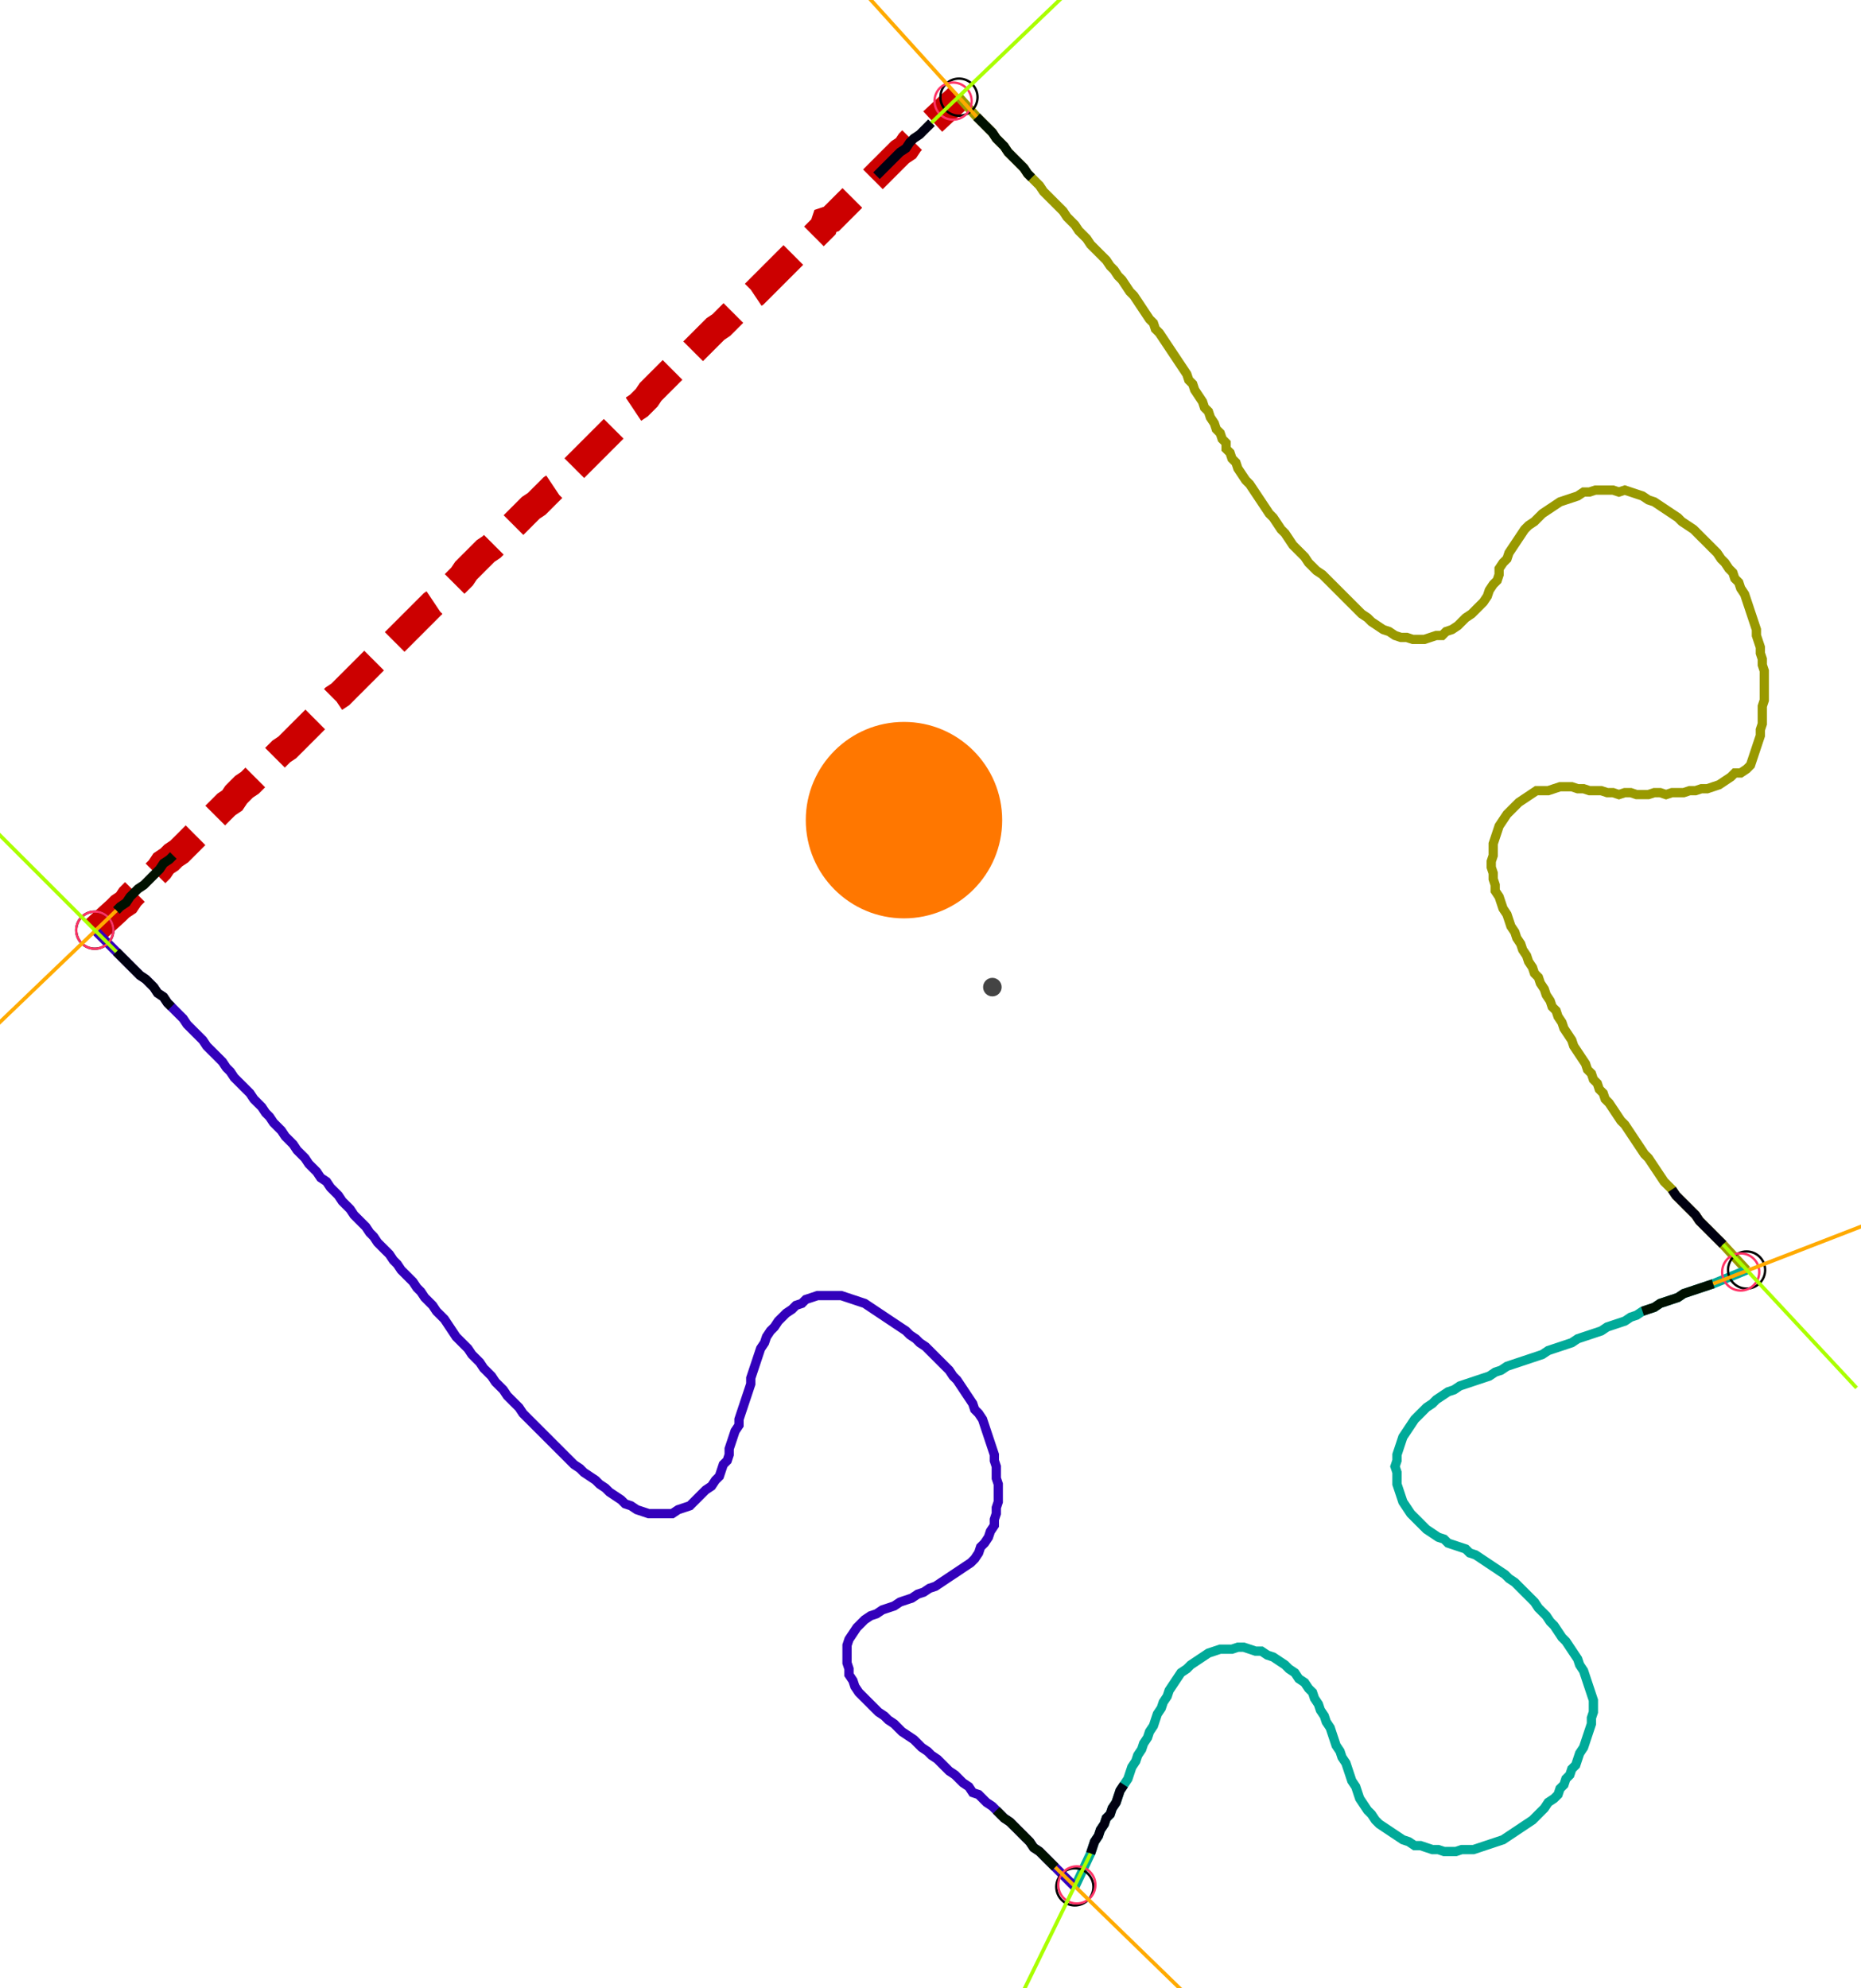 <?xml version="1.0" encoding="UTF-8" standalone="no"?><svg width="541.587" height="578.413" viewBox="-10 -10 200.529 212.804" xmlns="http://www.w3.org/2000/svg" xmlns:xlink="http://www.w3.org/1999/xlink"><polyline points="0.212,89.524 2.54,87.407 2.963,86.984 3.598,86.561 4.021,85.926 4.444,85.503 4.868,85.079 5.503,84.656 5.926,84.233 6.349,83.81 6.772,83.386 7.196,82.963 7.619,82.328 8.254,81.905 8.677,81.481 9.312,81.058 9.735,80.635 10.159,80.212 10.582,79.788 11.005,79.365 11.429,78.942 11.852,78.519 12.275,78.095 12.698,77.672 13.122,77.249 13.545,76.825 13.968,76.402 14.392,75.979 15.026,75.556 15.45,74.921 15.873,74.497 16.296,74.074 16.931,73.651 17.354,73.228 17.778,72.804 18.201,72.381 18.624,71.958 19.048,71.534 19.471,71.111 19.894,70.688 20.317,70.265 20.952,69.841 21.376,69.418 21.799,68.995 22.222,68.571 22.646,68.148 23.069,67.725 23.492,67.302 23.915,66.878 24.339,66.455 24.762,66.032 25.185,65.608 25.608,64.974 26.032,64.55 26.667,64.127 27.09,63.704 27.513,63.28 27.937,62.857 28.36,62.434 28.783,62.011 29.206,61.587 29.63,61.164 30.053,60.741 30.476,60.317 31.111,59.894 31.534,59.471 31.958,59.048 32.381,58.624 32.804,58.201 33.228,57.778 33.651,57.354 34.074,56.931 34.497,56.508 34.921,56.085 35.344,55.661 35.767,55.238 36.19,54.815 36.614,54.392 37.249,53.968 37.672,53.545 38.095,53.122 38.519,52.698 38.942,52.275 39.365,51.852 39.788,51.429 40.212,50.794 40.635,50.37 41.058,49.947 41.481,49.524 41.905,49.101 42.328,48.677 42.963,48.254 43.386,47.831 43.81,47.407 44.233,46.984 44.656,46.561 45.079,46.138 45.503,45.714 45.926,45.291 46.349,44.868 46.772,44.444 47.196,44.021 47.831,43.598 48.254,43.175 48.677,42.751 49.101,42.328 49.524,41.905 50.159,41.481 50.582,41.058 51.005,40.635 51.429,40.212 51.852,39.788 52.275,39.365 52.698,38.942 53.122,38.519 53.545,38.095 53.968,37.672 54.392,37.249 54.815,36.825 55.238,36.402 55.661,35.979 56.085,35.556 56.508,35.132 56.931,34.709 57.354,34.286 57.778,33.862 58.201,33.439 58.836,33.016 59.259,32.593 59.683,32.169 60.106,31.534 60.529,31.111 60.952,30.688 61.376,30.265 61.799,29.841 62.222,29.418 62.646,28.995 63.069,28.571 63.704,28.148 64.127,27.725 64.55,27.302 64.974,26.878 65.397,26.455 65.82,26.032 66.243,25.608 66.667,25.185 67.09,24.762 67.725,24.339 68.148,23.915 68.571,23.492 68.995,23.069 69.418,22.646 69.841,22.222 70.265,21.799 70.688,21.376 71.323,20.952 71.746,20.529 72.169,20.106 72.593,19.683 73.016,19.259 73.439,18.836 73.862,18.413 74.286,17.989 74.709,17.566 75.132,17.143 75.556,16.72 75.979,16.296 76.402,15.873 77.037,15.45 77.46,15.026 77.884,14.603 78.307,14.18 78.73,13.757 78.942,13.122 79.577,12.91 80.0,12.487 80.423,12.063 80.847,11.64 81.27,11.217 81.693,10.794 82.116,10.37 82.751,9.947 83.175,9.524 83.598,9.101 84.021,8.677 84.444,8.254 84.868,7.831 85.291,7.407 85.714,6.984 86.138,6.561 86.561,6.138 86.984,5.714 87.619,5.291 88.042,4.656 88.466,4.233 89.101,3.81 89.524,3.386 89.947,2.963 90.37,2.54 93.333,-0.212" style="fill:none; stroke:#cc0000; stroke-width:3.0" stroke-dasharray="6,3" /><polyline points="93.333,-0.212 95.238,1.905 95.661,2.328 96.085,2.751 96.508,3.175 96.931,3.598 97.354,4.233 97.778,4.656 98.201,5.079 98.624,5.714 99.048,6.138 99.471,6.561 99.894,6.984 100.317,7.407 100.741,8.042 101.164,8.466 101.587,8.889 102.011,9.312 102.434,9.947 102.857,10.37 103.28,10.794 103.704,11.217 104.127,11.64 104.55,12.063 104.974,12.698 105.397,13.122 105.82,13.545 106.243,14.18 106.667,14.603 107.09,15.026 107.513,15.661 107.937,16.085 108.36,16.508 108.783,16.931 109.206,17.354 109.63,17.989 110.053,18.413 110.476,19.048 110.899,19.471 111.323,20.106 111.746,20.741 112.169,21.164 112.593,21.799 113.016,22.434 113.439,23.069 113.862,23.704 114.286,24.127 114.497,24.762 114.921,25.185 115.344,25.82 115.767,26.455 116.19,27.09 116.614,27.725 117.037,28.36 117.46,28.995 117.884,29.63 118.095,30.265 118.519,30.688 118.73,31.323 119.153,31.958 119.577,32.593 119.788,33.228 120.212,33.651 120.423,34.286 120.847,34.921 121.058,35.556 121.481,35.979 121.693,36.614 122.116,37.037 122.116,37.672 122.54,38.095 122.751,38.73 123.175,39.153 123.386,39.788 123.81,40.423 124.233,41.058 124.656,41.481 125.079,42.116 125.503,42.751 125.926,43.386 126.349,44.021 126.772,44.656 127.196,45.079 127.619,45.714 128.042,46.349 128.466,46.772 128.889,47.407 129.312,48.042 129.735,48.466 130.159,48.889 130.582,49.312 131.005,49.947 131.429,50.37 131.852,50.794 132.487,51.217 132.91,51.64 133.333,52.063 133.757,52.487 134.18,52.91 134.603,53.333 135.026,53.757 135.45,54.18 135.873,54.603 136.296,55.026 136.72,55.45 137.354,55.873 137.778,56.296 138.413,56.72 139.048,57.143 139.683,57.354 140.317,57.778 140.952,57.989 141.587,57.989 142.222,58.201 142.857,58.201 143.492,58.201 144.127,57.989 144.762,57.778 145.397,57.778 145.82,57.354 146.455,57.143 147.09,56.72 147.513,56.296 147.937,55.873 148.571,55.45 148.995,55.026 149.418,54.603 149.841,54.18 150.265,53.545 150.476,52.91 150.899,52.275 151.323,51.852 151.534,51.217 151.534,50.582 151.958,49.947 152.381,49.524 152.593,48.889 153.016,48.254 153.439,47.619 153.862,46.984 154.286,46.349 154.709,45.926 155.344,45.503 155.767,45.079 156.19,44.656 156.825,44.233 157.46,43.81 158.095,43.386 158.73,43.175 159.365,42.963 160.0,42.751 160.635,42.328 161.27,42.328 161.905,42.116 162.54,42.116 163.175,42.116 163.81,42.116 164.444,42.328 165.079,42.116 165.714,42.328 166.349,42.54 166.984,42.751 167.619,43.175 168.254,43.386 168.889,43.81 169.524,44.233 170.159,44.656 170.794,45.079 171.217,45.503 171.852,45.926 172.487,46.349 172.91,46.772 173.333,47.196 173.757,47.619 174.18,48.042 174.603,48.466 175.026,48.889 175.45,49.524 175.873,49.947 176.296,50.582 176.72,51.005 176.931,51.64 177.354,52.063 177.566,52.698 177.989,53.333 178.201,53.968 178.413,54.603 178.624,55.238 178.836,55.873 179.048,56.508 179.259,57.143 179.259,57.778 179.471,58.413 179.683,59.048 179.683,59.683 179.894,60.317 179.894,60.952 180.106,61.587 180.106,62.222 180.106,62.857 180.106,63.492 180.106,64.127 180.106,64.762 179.894,65.397 179.894,66.032 179.894,66.667 179.894,67.302 179.683,67.937 179.683,68.571 179.471,69.206 179.259,69.841 179.048,70.476 178.836,71.111 178.624,71.746 178.201,72.169 177.566,72.593 176.931,72.593 176.508,73.016 175.873,73.439 175.238,73.862 174.603,74.074 173.968,74.286 173.333,74.286 172.698,74.497 172.063,74.497 171.429,74.709 170.794,74.709 170.159,74.709 169.524,74.921 168.889,74.709 168.254,74.709 167.619,74.921 166.984,74.921 166.349,74.921 165.714,74.709 165.079,74.709 164.444,74.921 163.81,74.709 163.175,74.709 162.54,74.497 161.905,74.497 161.27,74.497 160.635,74.286 160.0,74.286 159.365,74.074 158.73,74.074 158.095,74.074 157.46,74.286 156.825,74.497 156.19,74.497 155.556,74.497 154.921,74.921 154.286,75.344 153.651,75.767 153.228,76.19 152.804,76.614 152.381,77.037 151.958,77.672 151.534,78.307 151.323,78.942 151.111,79.577 150.899,80.212 150.899,80.847 150.899,81.481 150.688,82.116 150.688,82.751 150.899,83.386 150.899,84.021 151.111,84.656 151.111,85.291 151.534,85.926 151.746,86.561 151.958,87.196 152.381,87.831 152.593,88.466 152.804,89.101 153.228,89.735 153.439,90.37 153.862,91.005 154.074,91.64 154.497,92.275 154.709,92.91 155.132,93.545 155.344,94.18 155.767,94.603 155.979,95.238 156.402,95.873 156.614,96.508 157.037,97.143 157.249,97.778 157.672,98.201 157.884,98.836 158.307,99.471 158.519,100.106 158.942,100.741 159.365,101.376 159.577,102.011 160.0,102.646 160.423,103.28 160.847,103.915 161.058,104.55 161.481,104.974 161.693,105.608 162.116,106.032 162.328,106.667 162.751,107.09 162.963,107.725 163.386,108.148 163.81,108.783 164.233,109.418 164.656,110.053 165.079,110.476 165.503,111.111 165.926,111.746 166.349,112.381 166.772,113.016 167.196,113.651 167.619,114.074 168.042,114.709 168.466,115.344 168.889,115.979 169.312,116.614 169.735,117.037 170.159,117.46 170.582,118.095 171.005,118.519 171.429,118.942 171.852,119.365 172.275,119.788 172.698,120.212 173.122,120.847 173.545,121.27 173.968,121.693 174.392,122.116 174.815,122.54 175.238,122.963 175.661,123.386 178.201,126.138" style="fill:none; stroke:#999900; stroke-width:1.0"  /><polyline points="178.201,126.138 174.603,127.619 173.968,127.831 173.333,128.042 172.698,128.254 172.063,128.466 171.429,128.677 170.794,129.101 170.159,129.312 169.524,129.524 168.889,129.735 168.254,130.159 167.619,130.37 166.984,130.582 166.349,131.005 165.714,131.217 165.079,131.64 164.444,131.852 163.81,132.063 163.175,132.275 162.54,132.698 161.905,132.91 161.27,133.122 160.635,133.333 160.0,133.545 159.365,133.968 158.73,134.18 158.095,134.392 157.46,134.603 156.825,134.815 156.19,135.238 155.556,135.45 154.921,135.661 154.286,135.873 153.651,136.085 153.016,136.296 152.381,136.508 151.746,136.931 151.111,137.143 150.476,137.566 149.841,137.778 149.206,137.989 148.571,138.201 147.937,138.413 147.302,138.624 146.667,139.048 146.032,139.259 145.397,139.683 144.762,140.106 144.339,140.529 143.704,140.952 143.28,141.376 142.857,141.799 142.434,142.222 142.011,142.857 141.587,143.492 141.164,144.127 140.952,144.762 140.741,145.397 140.529,146.032 140.529,146.667 140.317,147.302 140.529,147.937 140.529,148.571 140.529,149.206 140.741,149.841 140.952,150.476 141.164,151.111 141.587,151.746 142.011,152.381 142.434,152.804 142.857,153.228 143.28,153.651 143.704,154.074 144.339,154.497 144.974,154.921 145.608,155.132 146.032,155.556 146.667,155.767 147.302,155.979 147.937,156.19 148.36,156.614 148.995,156.825 149.63,157.249 150.265,157.672 150.899,158.095 151.534,158.519 152.169,158.942 152.593,159.365 153.228,159.788 153.651,160.212 154.074,160.635 154.497,161.058 154.921,161.481 155.344,161.905 155.767,162.54 156.19,162.963 156.614,163.386 157.037,164.021 157.46,164.444 157.884,165.079 158.307,165.714 158.73,166.138 159.153,166.772 159.577,167.407 160.0,168.042 160.212,168.677 160.635,169.312 160.847,169.947 161.058,170.582 161.27,171.217 161.481,171.852 161.693,172.487 161.693,173.122 161.693,173.757 161.481,174.392 161.481,175.026 161.27,175.661 161.058,176.296 160.847,176.931 160.635,177.566 160.212,178.201 160.0,178.836 159.788,179.471 159.365,179.894 159.153,180.529 158.73,180.952 158.519,181.587 158.095,182.011 157.884,182.646 157.46,183.069 156.825,183.492 156.402,184.127 155.979,184.55 155.556,184.974 155.132,185.397 154.497,185.82 153.862,186.243 153.228,186.667 152.593,187.09 151.958,187.513 151.323,187.725 150.688,187.937 150.053,188.148 149.418,188.36 148.783,188.571 148.148,188.571 147.513,188.571 146.878,188.783 146.243,188.783 145.608,188.783 144.974,188.571 144.339,188.571 143.704,188.36 143.069,188.148 142.434,188.148 141.799,187.725 141.164,187.513 140.529,187.09 139.894,186.667 139.259,186.243 138.624,185.82 138.201,185.397 137.778,184.762 137.354,184.339 136.931,183.704 136.508,183.069 136.296,182.434 136.085,181.799 135.661,181.164 135.45,180.529 135.238,179.894 135.026,179.259 134.603,178.624 134.392,177.989 133.968,177.354 133.757,176.72 133.545,176.085 133.333,175.45 132.91,174.815 132.698,174.18 132.275,173.545 132.063,172.91 131.64,172.275 131.429,171.64 131.005,171.217 130.582,170.582 129.947,170.159 129.524,169.524 128.889,169.101 128.466,168.677 127.831,168.254 127.196,167.831 126.561,167.619 125.926,167.196 125.291,167.196 124.656,166.984 124.021,166.772 123.386,166.772 122.751,166.984 122.116,166.984 121.481,166.984 120.847,167.196 120.212,167.407 119.577,167.831 118.942,168.254 118.307,168.677 117.884,169.101 117.249,169.524 116.825,170.159 116.402,170.794 115.979,171.429 115.767,172.063 115.344,172.698 115.132,173.333 114.709,173.968 114.497,174.603 114.286,175.238 113.862,175.873 113.651,176.508 113.228,177.143 113.016,177.778 112.593,178.413 112.381,179.048 111.958,179.683 111.746,180.317 111.534,180.952 111.111,181.587 110.688,182.222 110.476,182.857 110.265,183.492 109.841,184.127 109.63,184.762 109.206,185.185 108.995,185.82 108.571,186.455 108.36,187.09 107.937,187.725 107.725,188.36 107.513,188.995 105.82,192.593" style="fill:none; stroke:#00aa99; stroke-width:1.0"  /><polyline points="105.82,192.593 103.704,190.476 103.28,190.053 102.857,189.63 102.434,189.206 102.011,188.783 101.376,188.36 100.952,187.725 100.529,187.302 100.106,186.878 99.683,186.455 99.259,186.032 98.836,185.608 98.201,185.185 97.778,184.762 97.354,184.339 96.931,183.915 96.296,183.492 95.873,183.069 95.45,182.646 94.815,182.434 94.392,181.799 93.757,181.376 93.333,180.952 92.91,180.529 92.275,180.106 91.852,179.683 91.429,179.259 91.005,178.836 90.37,178.413 89.947,177.989 89.312,177.566 88.889,177.143 88.466,176.72 87.831,176.296 87.196,175.873 86.772,175.45 86.349,175.026 85.714,174.603 85.291,174.18 84.656,173.757 84.233,173.333 83.81,172.91 83.386,172.487 82.963,172.063 82.54,171.64 82.116,171.005 81.905,170.37 81.481,169.735 81.481,169.101 81.27,168.466 81.27,167.831 81.27,167.196 81.27,166.561 81.481,165.926 81.905,165.291 82.328,164.656 82.751,164.233 83.175,163.81 83.81,163.386 84.444,163.175 85.079,162.751 85.714,162.54 86.349,162.328 86.984,161.905 87.619,161.693 88.254,161.481 88.889,161.058 89.524,160.847 90.159,160.423 90.794,160.212 91.429,159.788 92.063,159.365 92.698,158.942 93.333,158.519 93.968,158.095 94.603,157.672 95.026,157.249 95.45,156.614 95.661,155.979 96.085,155.556 96.508,154.921 96.72,154.286 97.143,153.651 97.143,153.016 97.354,152.381 97.354,151.746 97.566,151.111 97.566,150.476 97.566,149.841 97.566,149.206 97.354,148.571 97.354,147.937 97.354,147.302 97.143,146.667 97.143,146.032 96.931,145.397 96.72,144.762 96.508,144.127 96.296,143.492 96.085,142.857 95.873,142.222 95.45,141.587 95.026,141.164 94.815,140.529 94.392,139.894 93.968,139.259 93.545,138.624 93.122,137.989 92.698,137.566 92.275,136.931 91.852,136.508 91.429,136.085 91.005,135.661 90.582,135.238 90.159,134.815 89.735,134.392 89.101,133.968 88.677,133.545 88.042,133.122 87.619,132.698 86.984,132.275 86.349,131.852 85.714,131.429 85.079,131.005 84.444,130.582 83.81,130.159 83.175,129.735 82.54,129.524 81.905,129.312 81.27,129.101 80.635,128.889 80.0,128.889 79.365,128.889 78.73,128.889 78.095,128.889 77.46,129.101 76.825,129.312 76.402,129.735 75.767,129.947 75.344,130.37 74.709,130.794 74.286,131.217 73.862,131.64 73.439,132.275 73.016,132.698 72.593,133.333 72.381,133.968 71.958,134.603 71.746,135.238 71.534,135.873 71.323,136.508 71.111,137.143 70.899,137.778 70.899,138.413 70.688,139.048 70.476,139.683 70.265,140.317 70.053,140.952 69.841,141.587 69.63,142.222 69.63,142.857 69.206,143.492 68.995,144.127 68.783,144.762 68.571,145.397 68.571,146.032 68.36,146.667 67.937,147.09 67.725,147.725 67.513,148.36 67.09,148.783 66.667,149.418 66.032,149.841 65.608,150.265 65.185,150.688 64.762,151.111 64.339,151.534 63.704,151.746 63.069,151.958 62.434,152.381 61.799,152.381 61.164,152.381 60.529,152.381 59.894,152.381 59.259,152.169 58.624,151.958 57.989,151.534 57.354,151.323 56.931,150.899 56.296,150.476 55.661,150.053 55.238,149.63 54.603,149.206 54.18,148.783 53.545,148.36 52.91,147.937 52.487,147.513 51.852,147.09 51.429,146.667 51.005,146.243 50.582,145.82 50.159,145.397 49.735,144.974 49.312,144.55 48.889,144.127 48.466,143.704 48.042,143.28 47.619,142.857 47.196,142.434 46.772,142.011 46.349,141.587 45.926,140.952 45.503,140.529 45.079,140.106 44.656,139.683 44.233,139.048 43.81,138.624 43.386,138.201 42.963,137.566 42.54,137.143 42.116,136.72 41.693,136.085 41.27,135.661 40.847,135.238 40.423,134.603 40.0,134.18 39.577,133.757 39.153,133.333 38.73,132.698 38.307,132.063 37.884,131.429 37.46,131.005 37.037,130.582 36.614,129.947 36.19,129.524 35.767,129.101 35.344,128.466 34.921,128.042 34.497,127.407 34.074,126.984 33.651,126.561 33.228,126.138 32.804,125.503 32.381,125.079 31.958,124.444 31.534,124.021 31.111,123.598 30.688,123.175 30.265,122.54 29.841,122.116 29.418,121.481 28.995,121.058 28.571,120.635 28.148,120.212 27.725,119.577 27.302,119.153 26.878,118.73 26.455,118.095 26.032,117.672 25.608,117.249 25.185,116.614 24.55,116.19 24.127,115.556 23.704,115.132 23.28,114.709 22.857,114.074 22.434,113.651 22.011,113.228 21.587,112.593 21.164,112.169 20.741,111.746 20.317,111.111 19.894,110.688 19.471,110.265 19.048,109.63 18.624,109.206 18.201,108.571 17.778,108.148 17.354,107.725 16.931,107.09 16.508,106.667 16.085,106.243 15.661,105.82 15.238,105.397 14.815,104.762 14.392,104.339 13.968,103.704 13.545,103.28 13.122,102.857 12.698,102.434 12.275,102.011 11.852,101.376 11.429,100.952 11.005,100.529 10.582,100.106 10.159,99.683 9.735,99.048 9.312,98.624 8.889,98.201 8.466,97.778 8.042,97.354 7.619,96.72 6.984,96.296 6.561,95.661 6.138,95.238 5.714,94.815 5.079,94.392 4.656,93.968 4.233,93.545 3.81,93.122 3.386,92.698 2.963,92.275 2.54,91.852 0.212,89.524" style="fill:none; stroke:#3300bb; stroke-width:1.0"  /><circle cx="0.212" cy="89.524" r="2.0" style="fill:none; stroke:#000000aa; stroke-width:0.25" /><circle cx="93.333" cy="-0.212" r="2.0" style="fill:none; stroke:#000000aa; stroke-width:0.25" /><circle cx="178.201" cy="126.138" r="2.0" style="fill:none; stroke:#000000aa; stroke-width:0.25" /><circle cx="105.82" cy="192.593" r="2.0" style="fill:none; stroke:#000000aa; stroke-width:0.25" /><circle cx="0.212" cy="89.524" r="2.0" style="fill:none; stroke:#ff3366aa; stroke-width:0.25" /><circle cx="92.698" cy="0.212" r="2.0" style="fill:none; stroke:#ff3366aa; stroke-width:0.25" /><circle cx="177.566" cy="126.349" r="2.0" style="fill:none; stroke:#ff3366aa; stroke-width:0.25" /><circle cx="106.032" cy="192.381" r="2.0" style="fill:none; stroke:#ff3366aa; stroke-width:0.25" /><polyline points="8.677,81.481 8.254,81.905 7.619,82.328 7.196,82.963 6.772,83.386 6.349,83.81 5.926,84.233 5.503,84.656 4.868,85.079 4.444,85.503 4.021,85.926 3.598,86.561 2.963,86.984 2.54,87.407" style="fill:none; stroke:#001100; stroke-width:1.0" /><polyline points="8.466,97.778 8.042,97.354 7.619,96.72 6.984,96.296 6.561,95.661 6.138,95.238 5.714,94.815 5.079,94.392 4.656,93.968 4.233,93.545 3.81,93.122 3.386,92.698 2.963,92.275 2.54,91.852" style="fill:none; stroke:#000011; stroke-width:1.0" /><polyline points="101.164,8.466 100.741,8.042 100.317,7.407 99.894,6.984 99.471,6.561 99.048,6.138 98.624,5.714 98.201,5.079 97.778,4.656 97.354,4.233 96.931,3.598 96.508,3.175 96.085,2.751 95.661,2.328 95.238,1.905" style="fill:none; stroke:#001100; stroke-width:1.0" /><polyline points="84.444,8.254 84.868,7.831 85.291,7.407 85.714,6.984 86.138,6.561 86.561,6.138 86.984,5.714 87.619,5.291 88.042,4.656 88.466,4.233 89.101,3.81 89.524,3.386 89.947,2.963 90.37,2.54" style="fill:none; stroke:#000011; stroke-width:1.0" /><polyline points="166.984,130.582 167.619,130.37 168.254,130.159 168.889,129.735 169.524,129.524 170.159,129.312 170.794,129.101 171.429,128.677 172.063,128.466 172.698,128.254 173.333,128.042 173.968,127.831 174.603,127.619" style="fill:none; stroke:#001100; stroke-width:1.0" /><polyline points="170.159,117.46 170.582,118.095 171.005,118.519 171.429,118.942 171.852,119.365 172.275,119.788 172.698,120.212 173.122,120.847 173.545,121.27 173.968,121.693 174.392,122.116 174.815,122.54 175.238,122.963 175.661,123.386" style="fill:none; stroke:#000011; stroke-width:1.0" /><polyline points="97.354,184.339 97.778,184.762 98.201,185.185 98.836,185.608 99.259,186.032 99.683,186.455 100.106,186.878 100.529,187.302 100.952,187.725 101.376,188.36 102.011,188.783 102.434,189.206 102.857,189.63 103.28,190.053 103.704,190.476" style="fill:none; stroke:#001100; stroke-width:1.0" /><polyline points="111.111,181.587 110.688,182.222 110.476,182.857 110.265,183.492 109.841,184.127 109.63,184.762 109.206,185.185 108.995,185.82 108.571,186.455 108.36,187.09 107.937,187.725 107.725,188.36 107.513,188.995" style="fill:none; stroke:#000011; stroke-width:1.0" /><polyline points="2.54,87.407 -12.698,102.011" style="fill:none; stroke:#ffaa00; stroke-width:0.4" /><polyline points="2.54,91.852 -12.487,76.825" style="fill:none; stroke:#aaff00; stroke-width:0.4" /><polyline points="95.238,1.905 81.058,-13.757" style="fill:none; stroke:#ffaa00; stroke-width:0.4" /><polyline points="90.37,2.54 105.608,-12.063" style="fill:none; stroke:#aaff00; stroke-width:0.4" /><polyline points="174.603,127.619 194.286,120" style="fill:none; stroke:#ffaa00; stroke-width:0.4" /><polyline points="175.661,123.386 190.053,138.836" style="fill:none; stroke:#aaff00; stroke-width:0.4" /><polyline points="103.704,190.476 118.942,205.291" style="fill:none; stroke:#ffaa00; stroke-width:0.4" /><polyline points="107.513,188.995 98.201,208.042" style="fill:none; stroke:#aaff00; stroke-width:0.4" /><circle cx="96.931" cy="95.661" r="1.0" style="fill:#444444; stroke-width:0" /><circle cx="87.407" cy="77.672" r="10.582" style="fill:#ff770022; stroke-width:0" /><circle cx="87.407" cy="77.672" r="1.0" style="fill:#ff7700; stroke-width:0" /></svg>